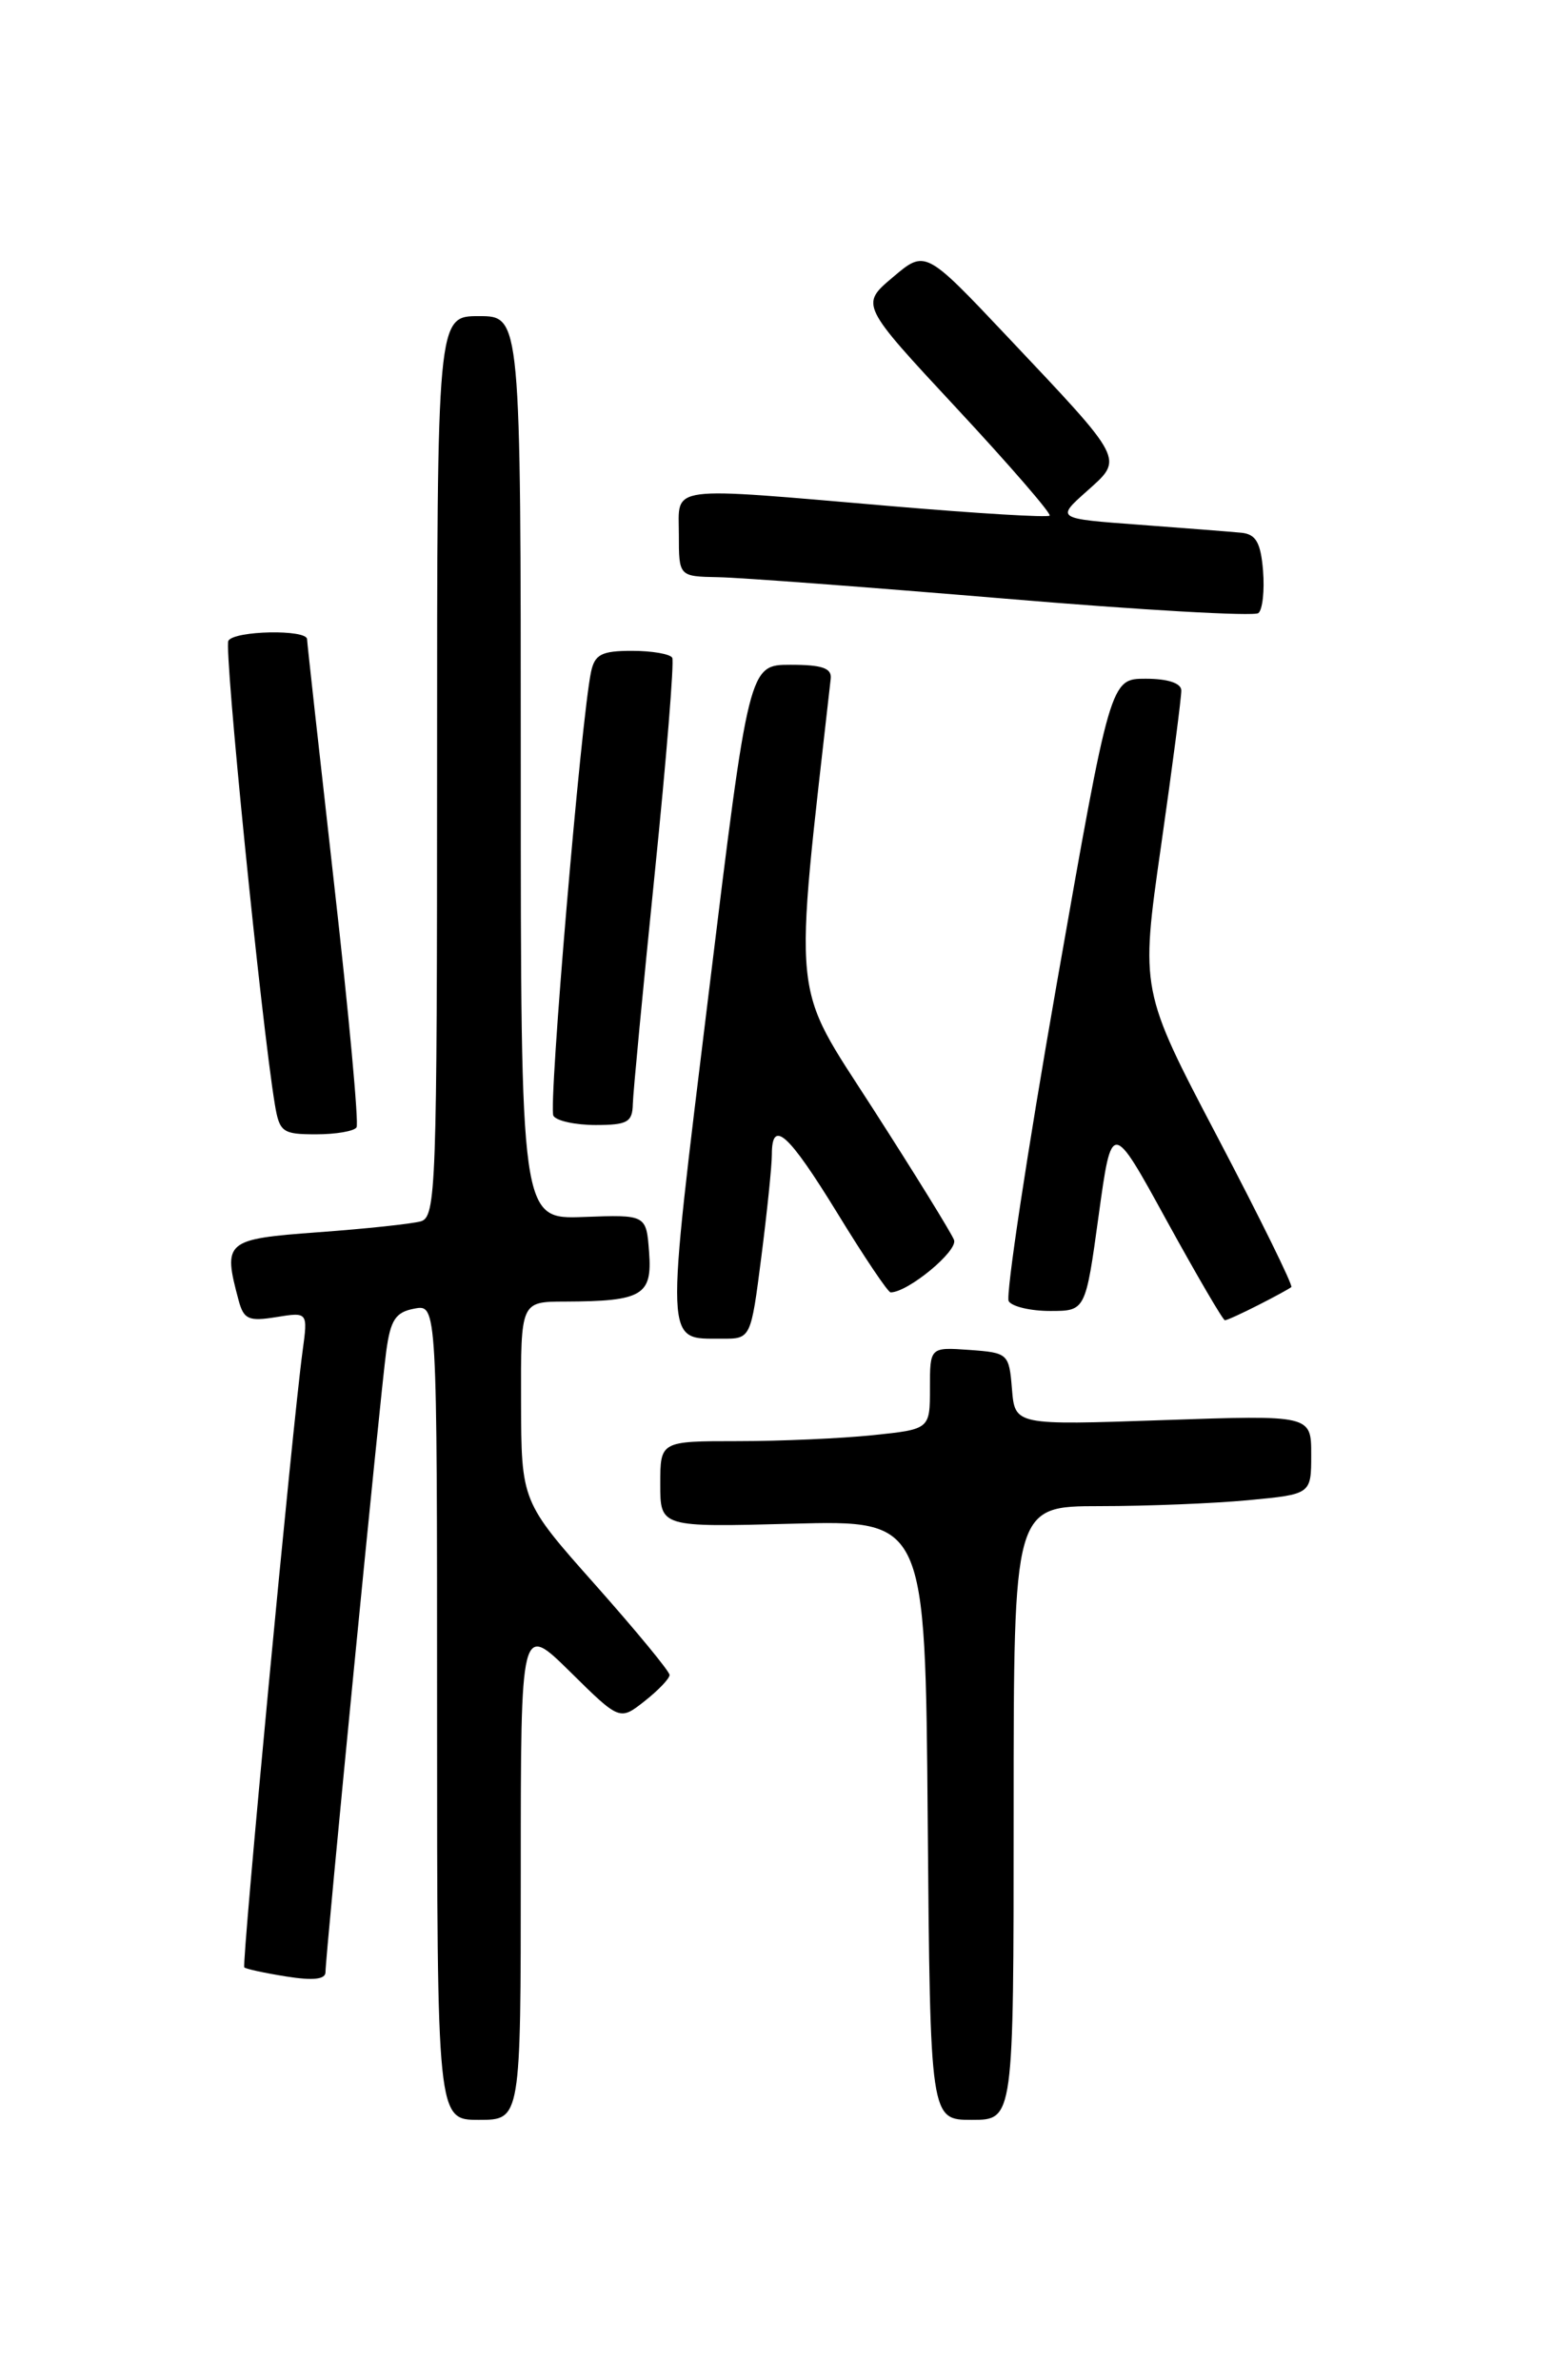 <?xml version="1.0" encoding="UTF-8" standalone="no"?>
<!DOCTYPE svg PUBLIC "-//W3C//DTD SVG 1.1//EN" "http://www.w3.org/Graphics/SVG/1.1/DTD/svg11.dtd" >
<svg xmlns="http://www.w3.org/2000/svg" xmlns:xlink="http://www.w3.org/1999/xlink" version="1.1" viewBox="0 0 167 256">
 <g >
 <path fill="currentColor"
d=" M 56.00 201.28 C 56.00 174.57 56.00 174.57 61.32 179.82 C 66.64 185.07 66.64 185.07 69.32 182.96 C 70.79 181.80 72.00 180.54 72.00 180.15 C 72.00 179.76 68.41 175.41 64.03 170.47 C 56.06 161.50 56.06 161.50 56.03 150.75 C 56.00 140.00 56.00 140.00 60.75 139.99 C 69.07 139.96 70.15 139.33 69.80 134.69 C 69.50 130.64 69.50 130.64 62.75 130.89 C 56.00 131.14 56.00 131.14 56.00 82.57 C 56.00 34.00 56.00 34.00 51.50 34.00 C 47.00 34.00 47.00 34.00 47.00 82.43 C 47.00 127.70 46.89 130.90 45.25 131.36 C 44.29 131.63 39.34 132.16 34.25 132.53 C 24.20 133.27 23.95 133.48 25.66 139.86 C 26.21 141.91 26.74 142.14 29.70 141.66 C 33.11 141.11 33.11 141.11 32.54 145.30 C 31.45 153.31 25.97 211.30 26.27 211.60 C 26.44 211.77 28.47 212.21 30.79 212.58 C 33.67 213.04 35.00 212.89 35.00 212.12 C 35.00 210.33 40.90 149.98 41.53 145.36 C 41.99 141.96 42.53 141.13 44.55 140.75 C 47.00 140.28 47.00 140.28 47.00 184.14 C 47.00 228.00 47.00 228.00 51.50 228.00 C 56.00 228.00 56.00 228.00 56.00 201.28 Z  M 109.00 195.00 C 109.00 162.00 109.00 162.00 118.25 161.99 C 123.34 161.99 130.54 161.70 134.25 161.35 C 141.00 160.71 141.00 160.71 141.00 156.45 C 141.00 152.19 141.00 152.19 125.07 152.74 C 109.14 153.29 109.14 153.29 108.82 149.40 C 108.51 145.59 108.41 145.49 104.25 145.19 C 100.00 144.89 100.00 144.89 100.00 149.30 C 100.00 153.72 100.00 153.72 93.85 154.36 C 90.47 154.71 83.95 155.00 79.35 155.00 C 71.00 155.00 71.00 155.00 71.00 159.63 C 71.00 164.26 71.00 164.26 85.25 163.88 C 99.50 163.50 99.50 163.50 99.76 195.75 C 100.03 228.00 100.03 228.00 104.51 228.00 C 109.00 228.00 109.00 228.00 109.00 195.00 Z  M 81.87 135.18 C 82.49 130.33 83.00 125.38 83.00 124.18 C 83.00 120.28 84.75 121.85 90.06 130.50 C 92.92 135.18 95.49 139.00 95.77 139.00 C 97.64 139.00 103.04 134.53 102.59 133.36 C 102.29 132.59 98.37 126.24 93.87 119.24 C 85.02 105.46 85.32 108.57 89.33 73.00 C 89.46 71.86 88.41 71.50 85.01 71.50 C 80.53 71.50 80.53 71.50 76.20 106.90 C 71.50 145.39 71.44 143.95 77.62 143.98 C 80.74 144.00 80.74 144.00 81.87 135.18 Z  M 135.30 140.37 C 137.06 139.48 138.66 138.60 138.86 138.43 C 139.06 138.26 135.49 131.00 130.93 122.31 C 122.63 106.50 122.63 106.50 124.85 91.00 C 126.07 82.47 127.05 74.94 127.03 74.25 C 127.01 73.47 125.56 73.00 123.20 73.00 C 119.40 73.00 119.40 73.00 113.61 105.95 C 110.43 124.08 108.12 139.38 108.47 139.95 C 108.83 140.53 110.83 141.00 112.92 141.00 C 116.73 141.00 116.73 141.00 118.14 130.75 C 119.55 120.50 119.55 120.50 125.44 131.25 C 128.69 137.16 131.51 142.00 131.72 142.00 C 131.93 142.00 133.54 141.27 135.30 140.37 Z  M 38.34 121.25 C 38.60 120.84 37.51 109.03 35.92 95.00 C 34.34 80.97 33.03 69.16 33.02 68.75 C 32.99 67.67 25.23 67.82 24.56 68.91 C 24.06 69.71 28.11 110.03 29.55 118.75 C 30.05 121.77 30.37 122.00 33.99 122.00 C 36.13 122.00 38.09 121.66 38.34 121.25 Z  M 68.05 118.75 C 68.08 117.51 69.14 106.38 70.40 94.00 C 71.66 81.62 72.51 71.16 72.29 70.75 C 72.07 70.34 70.12 70.00 67.96 70.00 C 64.70 70.00 63.96 70.38 63.56 72.25 C 62.49 77.27 58.94 119.09 59.51 120.01 C 59.84 120.56 61.89 121.00 64.06 121.00 C 67.46 121.00 68.01 120.69 68.05 118.75 Z  M 135.82 61.38 C 135.57 58.36 135.06 57.46 133.50 57.30 C 132.40 57.19 127.46 56.81 122.53 56.44 C 113.56 55.78 113.56 55.78 116.86 52.84 C 120.85 49.27 121.07 49.71 108.30 36.18 C 99.50 26.86 99.50 26.86 96.01 29.82 C 92.51 32.77 92.51 32.77 102.88 43.92 C 108.59 50.06 113.08 55.25 112.87 55.46 C 112.66 55.68 105.06 55.22 95.99 54.45 C 71.36 52.35 73.00 52.13 73.00 57.50 C 73.00 62.00 73.00 62.00 77.25 62.08 C 79.59 62.12 93.42 63.16 108.00 64.38 C 122.58 65.61 134.87 66.31 135.32 65.94 C 135.77 65.57 135.99 63.52 135.82 61.38 Z "/>
</g>
</svg>